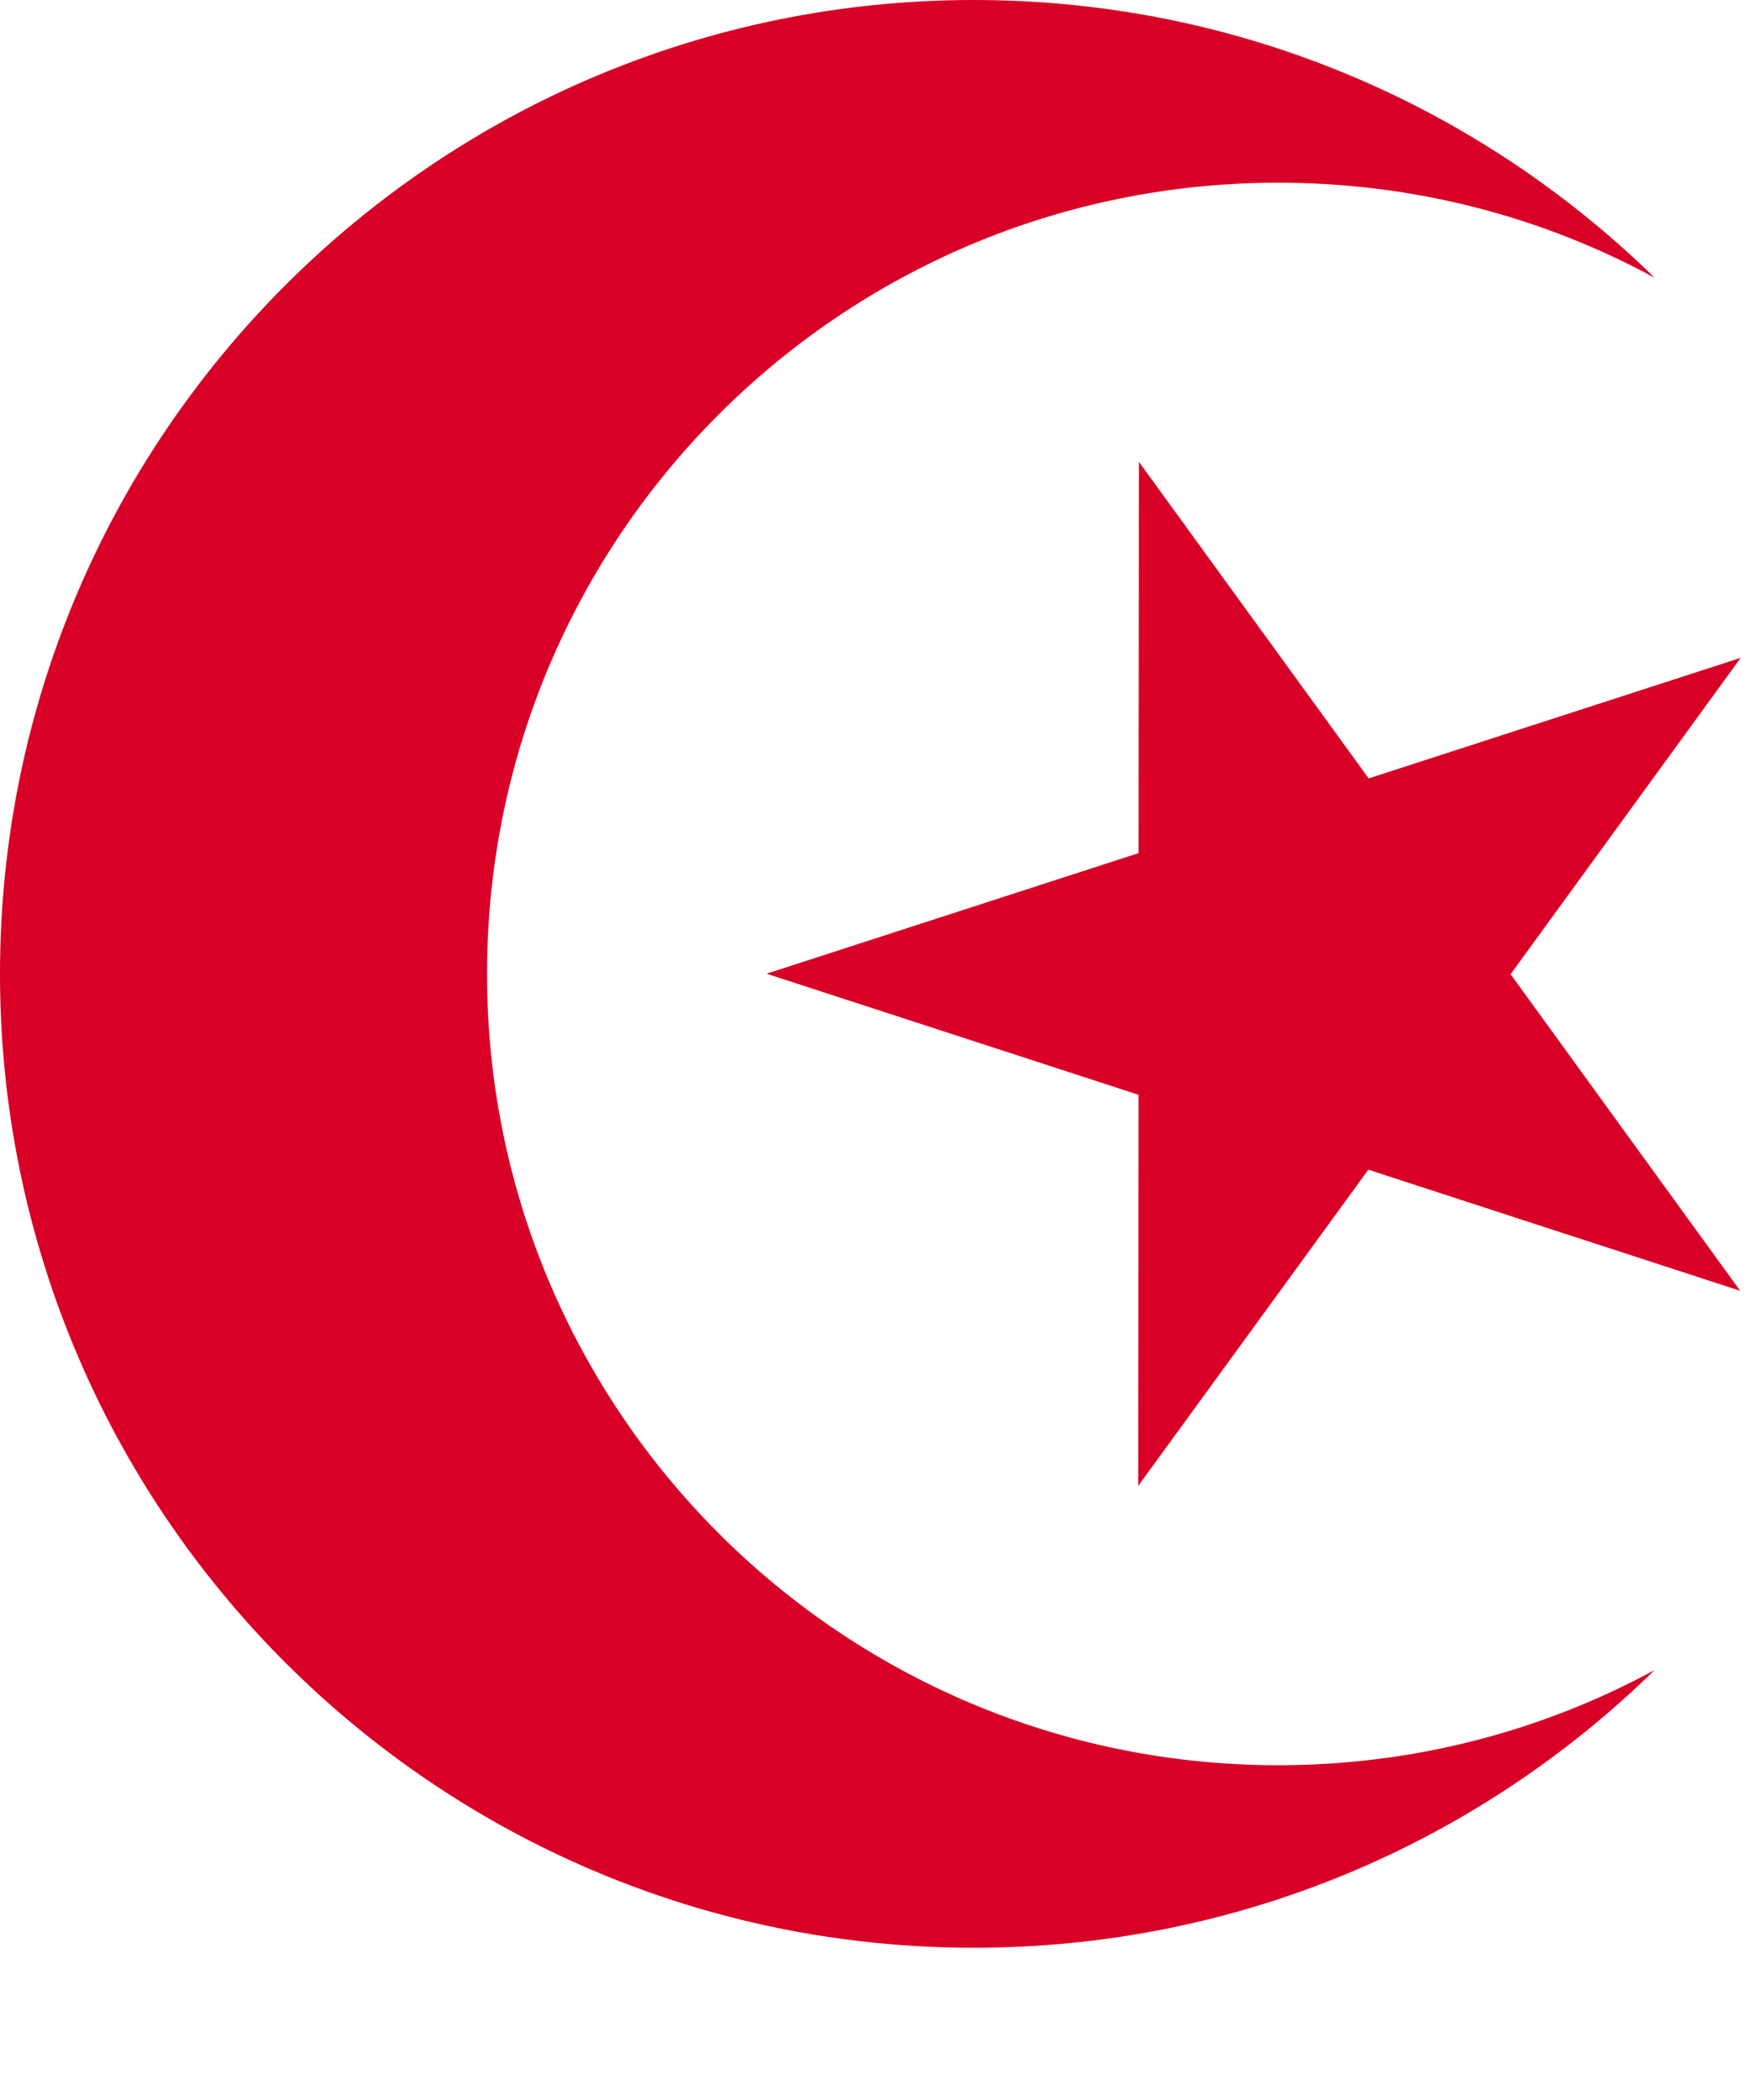 <svg preserveAspectRatio="none" width="100%" height="100%" overflow="visible" style="display: block;" viewBox="0 0 10 12" fill="none" xmlns="http://www.w3.org/2000/svg">
<g id="Group">
<path id="Vector" d="M6.508 2.639L7.821 4.448L9.947 3.759L8.632 5.567L9.944 7.376L7.819 6.684L6.504 8.491L6.506 6.256L4.38 5.564L6.506 4.875L6.508 2.639Z" fill="#D80027"/>
<path id="Vector_2" d="M7.304 10.087C4.807 10.087 2.783 8.062 2.783 5.565C2.783 3.068 4.807 1.044 7.304 1.044C8.083 1.044 8.816 1.24 9.455 1.587C8.452 0.606 7.08 0 5.565 0C2.492 0 0 2.492 0 5.565C0 8.639 2.492 11.13 5.565 11.13C7.08 11.13 8.452 10.525 9.455 9.543C8.816 9.89 8.083 10.087 7.304 10.087Z" fill="#D80027"/>
</g>
</svg>
